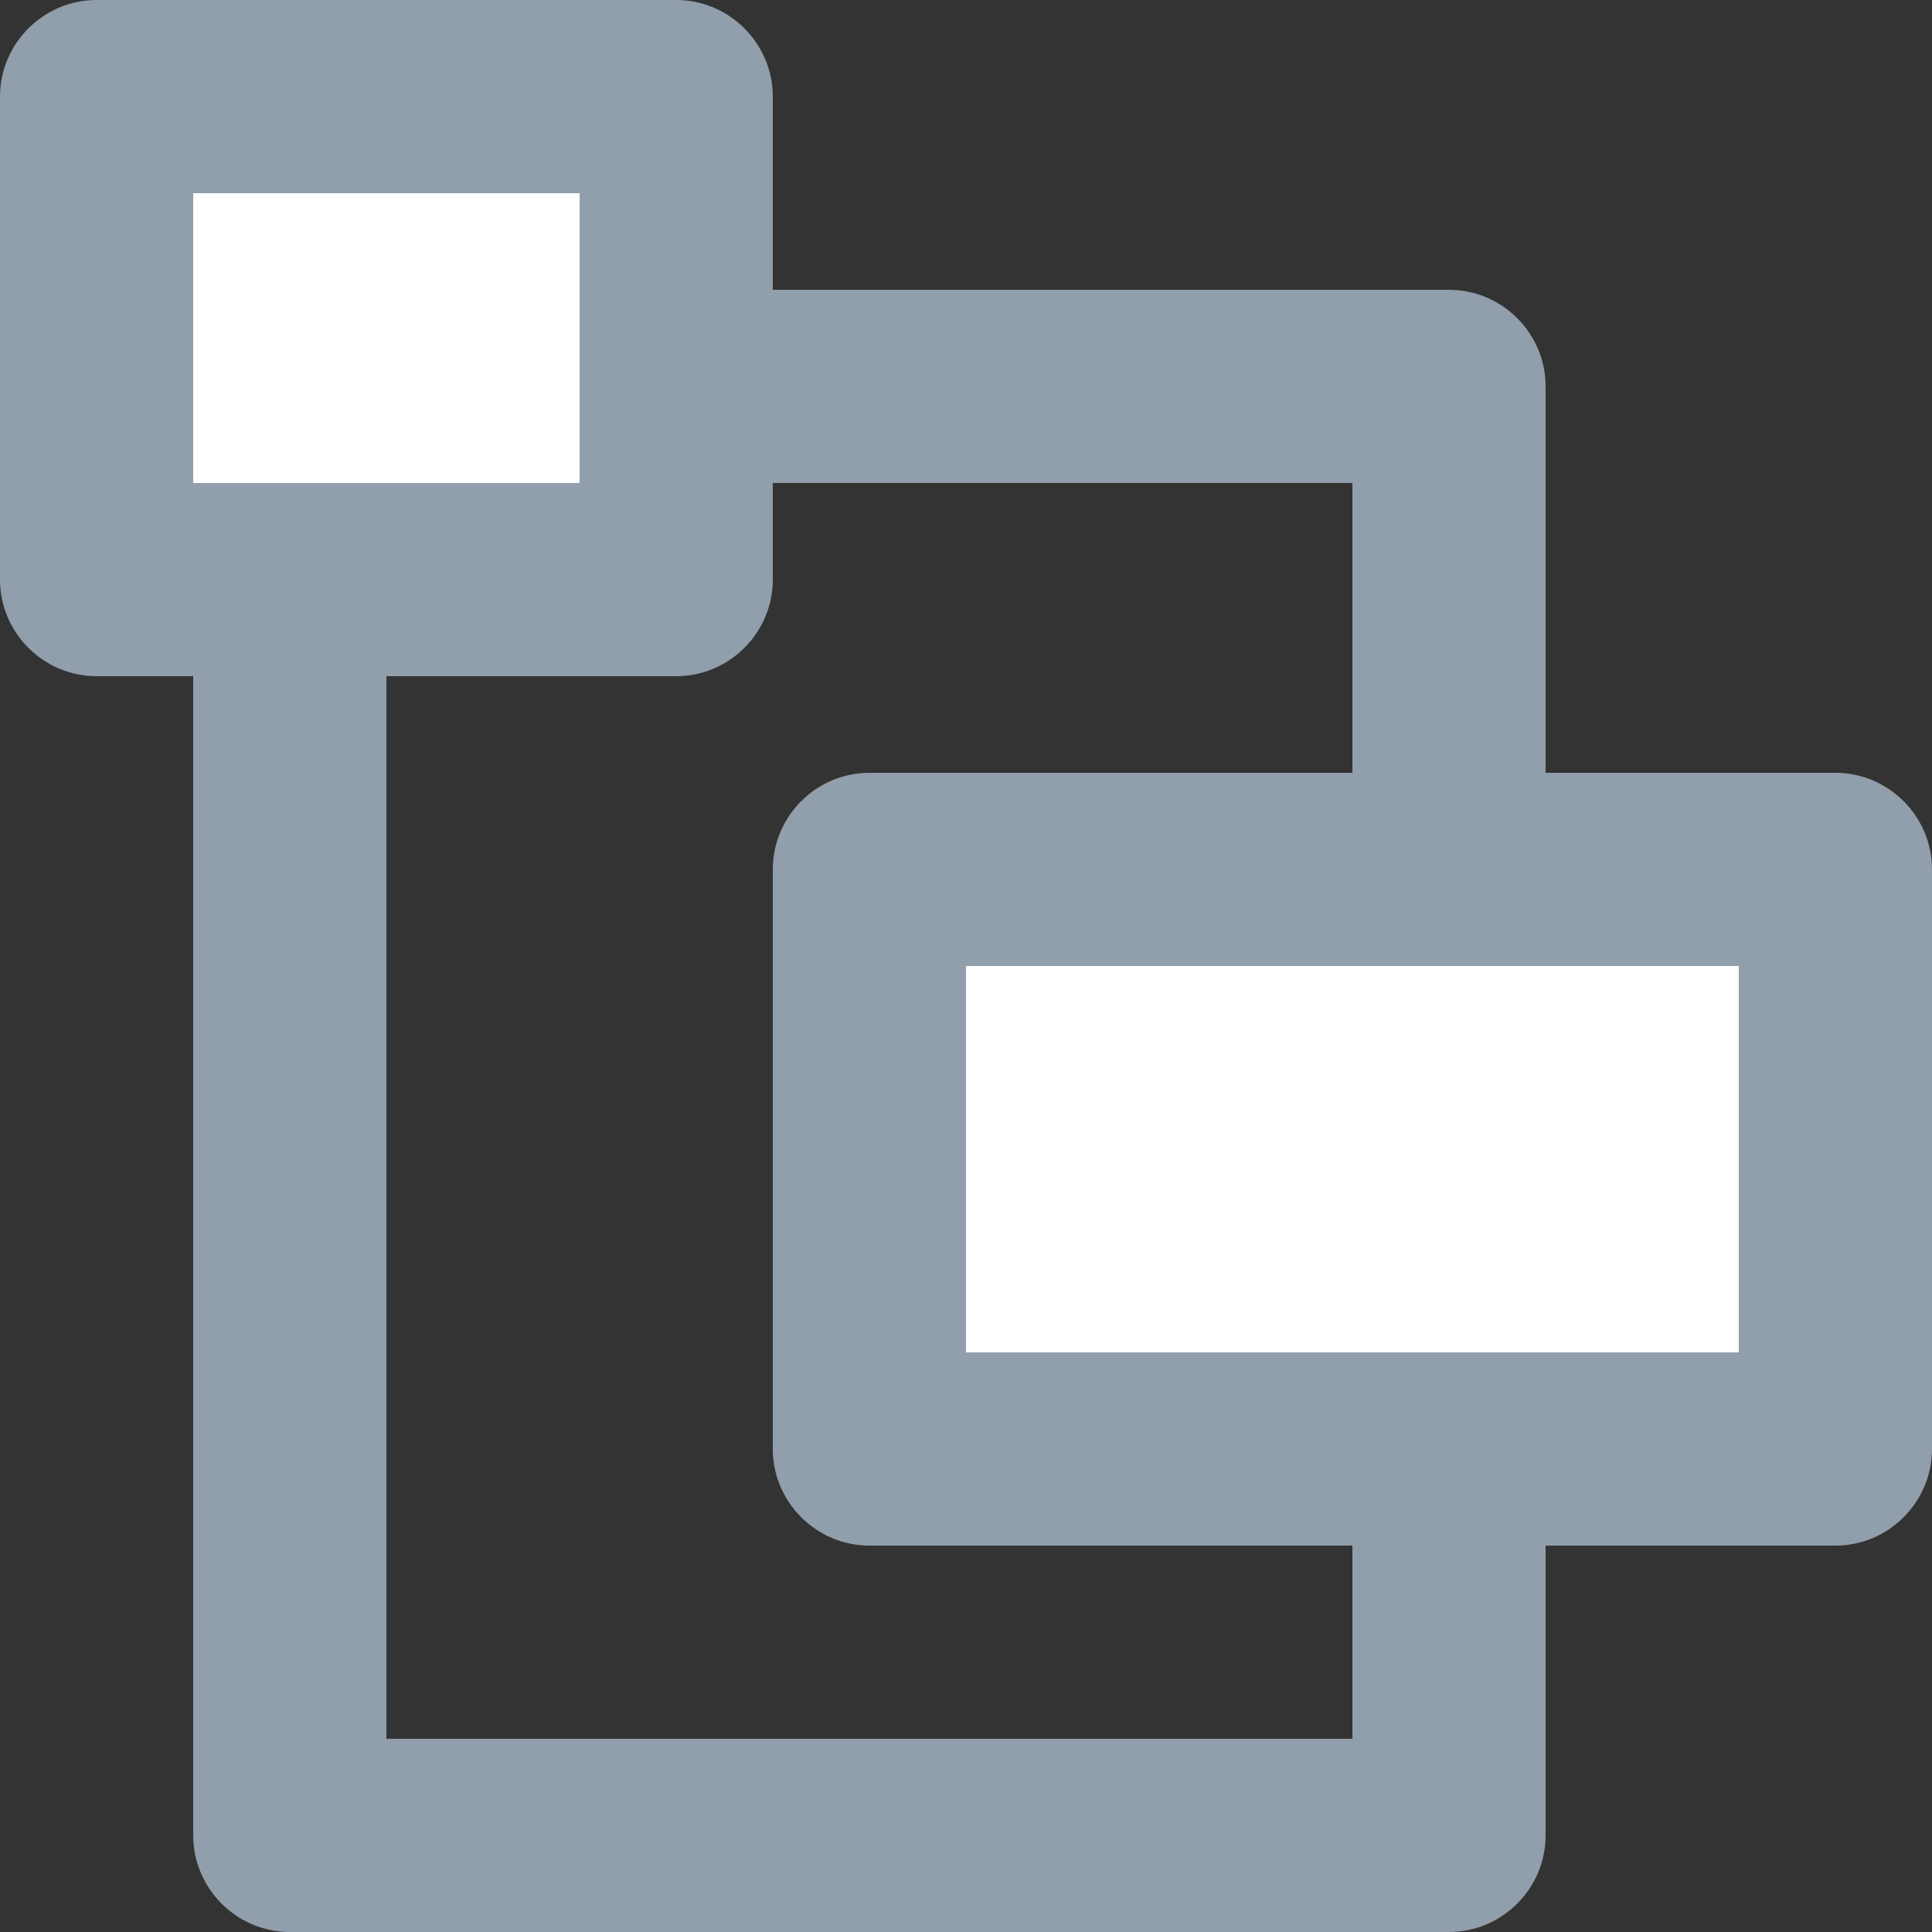 <svg xmlns="http://www.w3.org/2000/svg" viewBox="0 0 20 20"><rect x="0" y="0" width="20" height="20" fill="#333333" stroke="none"/><path fill="#FFF" d="M10 14v-4h8v4h-8zM2 5V2h4v3H2z"/><path fill-rule="evenodd" fill="#919EAB" d="M10 14h8v-4h-8v4zm4 4H4V7h3c.55 0 1-.45 1-1V5h6v3H9c-.55 0-1 .45-1 1v6c0 .55.45 1 1 1h5v2zM2 5h4V2H2v3zm17 3h-3V4c0-.55-.45-1-1-1H8V1c0-.55-.45-1-1-1H1C.45 0 0 .45 0 1v5c0 .55.45 1 1 1h1v12c0 .55.45 1 1 1h12c.55 0 1-.45 1-1v-3h3c.55 0 1-.45 1-1V9c0-.55-.45-1-1-1z"/></svg>
